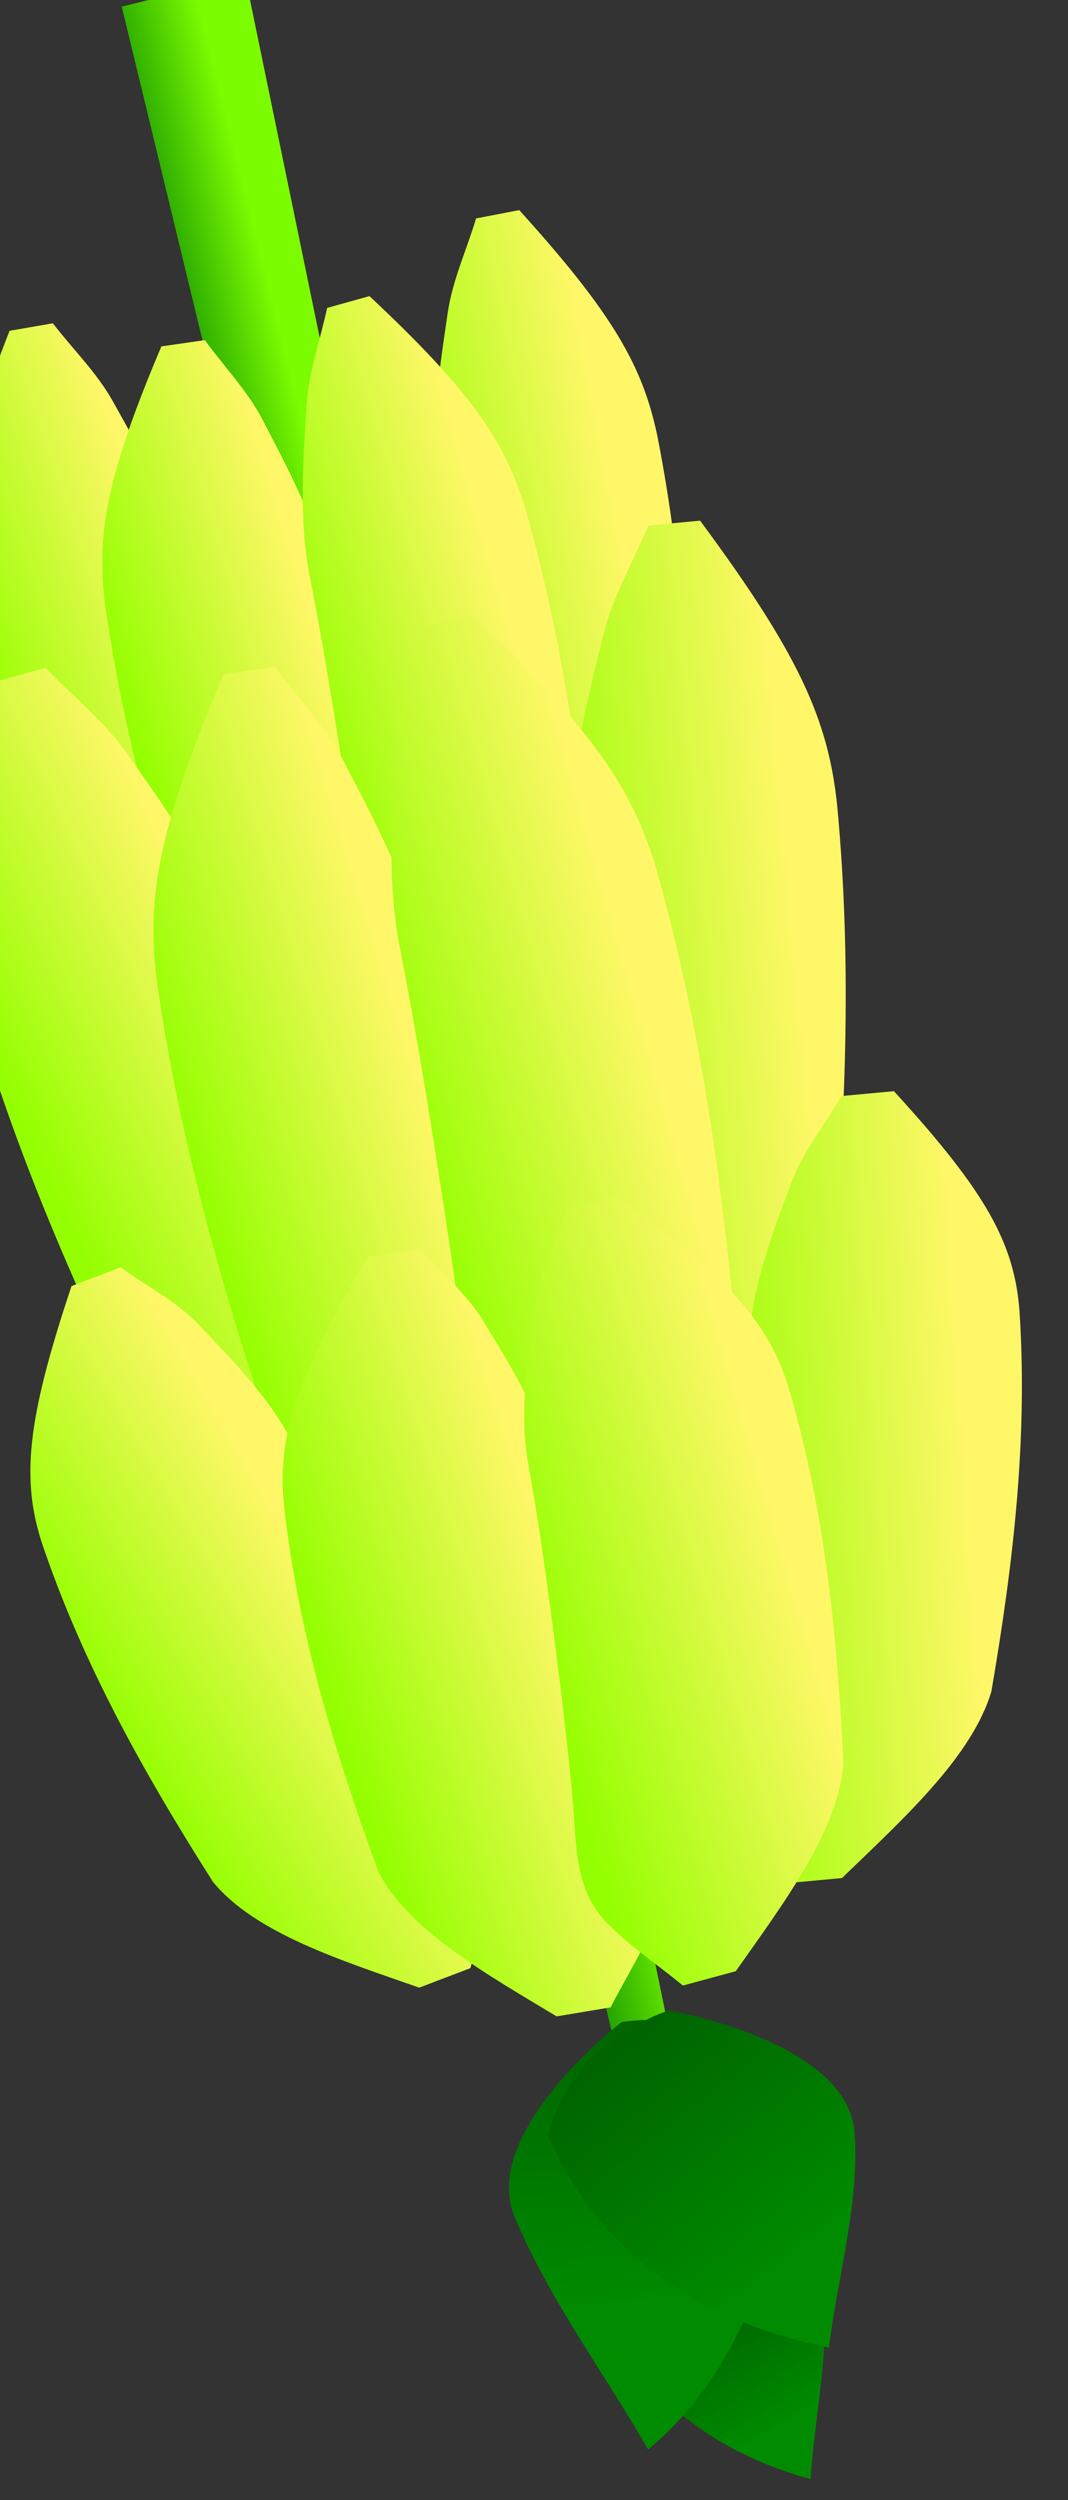 <?xml version="1.0" encoding="UTF-8" standalone="no"?>
<svg
   xmlns:dc="http://purl.org/dc/elements/1.1/"
   xmlns:cc="http://creativecommons.org/ns#"
   xmlns:rdf="http://www.w3.org/1999/02/22-rdf-syntax-ns#"
   xmlns:svg="http://www.w3.org/2000/svg"
   xmlns="http://www.w3.org/2000/svg"
   xmlns:xlink="http://www.w3.org/1999/xlink"
   xmlns:sodipodi="http://sodipodi.sourceforge.net/DTD/sodipodi-0.dtd"
   xmlns:inkscape="http://www.inkscape.org/namespaces/inkscape"
   width="11.642mm"
   height="27.252mm"
   viewBox="0 0 11.642 27.252"
   version="1.1"
   id="svg5860"
   inkscape:version="1.0.2 (e86c870879, 2021-01-15, custom)"
   sodipodi:docname="pisang.svg">
  <rect x="0" y="0" width="11.642" height="27.252" fill="#333333" stroke="none"/>
  <defs
     id="defs5854">
    <linearGradient
       inkscape:collect="always"
       xlink:href="#linearGradient82883"
       id="linearGradient83077"
       x1="1457.615"
       y1="170.157"
       x2="1462.505"
       y2="170.157"
       gradientUnits="userSpaceOnUse"
       gradientTransform="matrix(1,0,0,12.038,0,-1917.288)" />
    <linearGradient
       inkscape:collect="always"
       id="linearGradient82883">
      <stop
         style="stop-color:#008000;stop-opacity:1"
         offset="0"
         id="stop82879" />
      <stop
         style="stop-color:#7cfc00;stop-opacity:1"
         offset="1"
         id="stop82881" />
    </linearGradient>
    <linearGradient
       inkscape:collect="always"
       xlink:href="#linearGradient83000"
       id="linearGradient83047"
       gradientUnits="userSpaceOnUse"
       gradientTransform="matrix(-0.84,-0.06,-0.06,0.84,2692.322,93.495)"
       x1="1471.594"
       y1="132.01"
       x2="1462.088"
       y2="130.571" />
    <linearGradient
       inkscape:collect="always"
       id="linearGradient83000">
      <stop
         style="stop-color:#94ff00;stop-opacity:1;"
         offset="0"
         id="stop82996" />
      <stop
         style="stop-color:#fff768;stop-opacity:1"
         offset="1"
         id="stop82998" />
    </linearGradient>
    <linearGradient
       inkscape:collect="always"
       xlink:href="#linearGradient83000"
       id="linearGradient83045"
       gradientUnits="userSpaceOnUse"
       gradientTransform="matrix(-0.838,-0.084,-0.084,0.838,2697.522,130.748)"
       x1="1471.594"
       y1="132.01"
       x2="1462.088"
       y2="130.571" />
    <linearGradient
       inkscape:collect="always"
       xlink:href="#linearGradient83000"
       id="linearGradient83043"
       gradientUnits="userSpaceOnUse"
       gradientTransform="matrix(0.841,0.044,-0.044,0.841,242.898,-59.261)"
       x1="1459.472"
       y1="132.129"
       x2="1469.795"
       y2="132.129" />
    <linearGradient
       inkscape:collect="always"
       xlink:href="#linearGradient83000"
       id="linearGradient83041"
       gradientUnits="userSpaceOnUse"
       gradientTransform="matrix(0.842,-0.025,0.025,0.842,227.605,43.728)"
       x1="1459.472"
       y1="132.129"
       x2="1469.795"
       y2="132.129" />
    <linearGradient
       inkscape:collect="always"
       xlink:href="#linearGradient83000"
       id="linearGradient83097"
       gradientUnits="userSpaceOnUse"
       gradientTransform="matrix(-0.999,0.033,0.033,0.999,2911.674,-48.197)"
       x1="1471.594"
       y1="132.01"
       x2="1462.088"
       y2="130.571" />
    <linearGradient
       inkscape:collect="always"
       xlink:href="#linearGradient83000"
       id="linearGradient83007"
       gradientUnits="userSpaceOnUse"
       x1="1471.594"
       y1="132.01"
       x2="1462.088"
       y2="130.571"
       gradientTransform="matrix(-0.995,-0.1,-0.1,0.995,2928.696,149.092)" />
    <linearGradient
       inkscape:collect="always"
       xlink:href="#linearGradient83000"
       id="linearGradient83011"
       gradientUnits="userSpaceOnUse"
       gradientTransform="rotate(8.572,1468.378,172.146)"
       x1="1459.472"
       y1="132.129"
       x2="1469.795"
       y2="132.129" />
    <linearGradient
       inkscape:collect="always"
       xlink:href="#linearGradient83000"
       id="linearGradient83002"
       x1="1459.472"
       y1="132.129"
       x2="1469.795"
       y2="132.129"
       gradientUnits="userSpaceOnUse"
       gradientTransform="rotate(-1.71,1532.414,133.129)" />
    <linearGradient
       inkscape:collect="always"
       xlink:href="#linearGradient83000"
       id="linearGradient83099"
       gradientUnits="userSpaceOnUse"
       gradientTransform="matrix(-1.004,0.123,0.066,0.776,2911.427,-132.275)"
       x1="1471.594"
       y1="132.01"
       x2="1462.088"
       y2="130.571" />
    <linearGradient
       inkscape:collect="always"
       xlink:href="#linearGradient83059"
       id="linearGradient83069"
       gradientUnits="userSpaceOnUse"
       x1="1462.503"
       y1="177.044"
       x2="1463.955"
       y2="182.711"
       gradientTransform="matrix(0.775,0,0,0.914,326.881,18.789)" />
    <linearGradient
       inkscape:collect="always"
       id="linearGradient83059">
      <stop
         style="stop-color:#006400;stop-opacity:1;"
         offset="0"
         id="stop83055" />
      <stop
         style="stop-color:#008b00;stop-opacity:1"
         offset="1"
         id="stop83057" />
    </linearGradient>
    <linearGradient
       inkscape:collect="always"
       xlink:href="#linearGradient83059"
       id="linearGradient83065"
       gradientUnits="userSpaceOnUse"
       x1="1461.701"
       y1="170.541"
       x2="1463.525"
       y2="181.733"
       gradientTransform="matrix(-1,0,0,1,2920.934,-2)" />
    <linearGradient
       inkscape:collect="always"
       xlink:href="#linearGradient83000"
       id="linearGradient83029"
       gradientUnits="userSpaceOnUse"
       gradientTransform="matrix(-1.007,-0.078,-0.101,0.774,2946.731,164.7)"
       x1="1471.594"
       y1="132.01"
       x2="1462.088"
       y2="130.571" />
    <linearGradient
       inkscape:collect="always"
       xlink:href="#linearGradient83000"
       id="linearGradient83101"
       gradientUnits="userSpaceOnUse"
       gradientTransform="matrix(1,0.152,-0.138,0.766,25.965,-172.676)"
       x1="1459.472"
       y1="132.129"
       x2="1469.795"
       y2="132.129" />
    <linearGradient
       inkscape:collect="always"
       xlink:href="#linearGradient83000"
       id="linearGradient83025"
       gradientUnits="userSpaceOnUse"
       gradientTransform="matrix(1.012,-0.023,0.03,0.777,-21.304,84.36)"
       x1="1459.472"
       y1="132.129"
       x2="1469.795"
       y2="132.129" />
    <linearGradient
       inkscape:collect="always"
       xlink:href="#linearGradient83059"
       id="linearGradient83061"
       x1="1460.115"
       y1="171.422"
       x2="1464.447"
       y2="181.124"
       gradientUnits="userSpaceOnUse"
       gradientTransform="translate(0,-2)" />
  </defs>
  <sodipodi:namedview
     id="base"
     pagecolor="#ffffff"
     bordercolor="#666666"
     borderopacity="1.0"
     inkscape:pageopacity="0.0"
     inkscape:pageshadow="2"
     inkscape:zoom="0.35"
     inkscape:cx="36.023524"
     inkscape:cy="242.78454"
     inkscape:document-units="mm"
     inkscape:current-layer="layer1"
     inkscape:document-rotation="0"
     showgrid="false"
     inkscape:window-width="1366"
     inkscape:window-height="720"
     inkscape:window-x="0"
     inkscape:window-y="0"
     inkscape:window-maximized="1" />
  <g
     inkscape:label="Layer 1"
     inkscape:groupmode="layer"
     id="layer1"
     transform="translate(-96.302,-83.93)">
    <g
       id="g83095"
       transform="matrix(0.275,-0.068,0.068,0.273,-309.788,159.076)"
       inkscape:export-xdpi="96"
       inkscape:export-ydpi="96"
       style="opacity:1;stroke-width:0.922">
      <path
         id="rect83049"
         style="opacity:1;fill:url(#linearGradient83077);fill-opacity:1;stroke:#ffffff;stroke-width:0;stroke-linecap:square;stroke-miterlimit:4;stroke-dasharray:none;paint-order:markers fill stroke"
         d="m 1459.615,88.572 h 4.89 l -3.434,85.121 h -2.021 z"
         sodipodi:nodetypes="ccccc" />
      <path
         id="path83033"
         style="opacity:1;fill:url(#linearGradient83047);fill-opacity:1;stroke:#ffffff;stroke-width:0;stroke-linecap:square;stroke-miterlimit:4;stroke-dasharray:none;paint-order:markers fill stroke"
         d="m 1455.611,103.329 c -0.33,-1.223 -1.009,-2.325 -1.513,-3.487 l -1.687,-0.121 c -3.085,4.394 -4.025,6.575 -4.248,9.429 -0.376,5.234 -0.053,10.336 0.554,15.822 0.56,2.69 2.709,5.18 4.636,7.564 l 1.752,0.126 c 0.67,-1.078 1.446,-2.097 2.011,-3.234 0.79,-1.588 0.515,-3.268 0.361,-5.035 -0.187,-2.142 -0.622,-9.912 -0.652,-14.451 -0.015,-2.241 -0.63,-4.45 -1.214,-6.614 z"
         sodipodi:nodetypes="sccccccssss" />
      <path
         id="path83035"
         style="opacity:1;fill:url(#linearGradient83045);fill-opacity:1;stroke:#ffffff;stroke-width:0;stroke-linecap:square;stroke-miterlimit:4;stroke-dasharray:none;paint-order:markers fill stroke"
         d="m 1461.031,105.417 c -0.295,-1.232 -0.942,-2.352 -1.413,-3.528 l -1.683,-0.169 c -3.209,4.304 -4.21,6.458 -4.514,9.304 -0.524,5.221 -0.347,10.331 0.103,15.832 0.483,2.705 2.56,5.255 4.419,7.693 l 1.748,0.176 c 0.701,-1.058 1.505,-2.055 2.102,-3.175 0.835,-1.565 0.608,-3.252 0.504,-5.022 -0.126,-2.146 -0.34,-9.925 -0.241,-14.463 0.049,-2.241 -0.503,-4.466 -1.026,-6.646 z"
         sodipodi:nodetypes="sccccccssss" />
      <path
         id="path83037"
         style="opacity:1;fill:url(#linearGradient83043);fill-opacity:1;stroke:#ffffff;stroke-width:0;stroke-linecap:square;stroke-miterlimit:4;stroke-dasharray:none;paint-order:markers fill stroke"
         d="m 1468.945,103.108 c 0.478,-1.173 1.288,-2.182 1.931,-3.274 l 1.689,0.088 c 2.519,4.741 3.183,7.022 3.052,9.881 -0.273,5.24 -1.223,10.264 -2.502,15.633 -0.888,2.6 -3.327,4.806 -5.534,6.934 l -1.755,-0.091 c -0.532,-1.152 -1.176,-2.26 -1.596,-3.457 -0.588,-1.674 -0.108,-3.306 0.263,-5.041 0.45,-2.102 1.84,-9.759 2.43,-14.26 0.291,-2.222 1.175,-4.338 2.021,-6.413 z"
         sodipodi:nodetypes="sccccccssss" />
      <path
         id="path83039"
         style="opacity:1;fill:url(#linearGradient83041);fill-opacity:1;stroke:#ffffff;stroke-width:0;stroke-linecap:square;stroke-miterlimit:4;stroke-dasharray:none;paint-order:markers fill stroke"
         d="m 1462.825,105.236 c 0.381,-1.208 1.105,-2.28 1.657,-3.421 l 1.691,-0.051 c 2.899,4.519 3.746,6.738 3.85,9.598 0.157,5.245 -0.379,10.329 -1.214,15.786 -0.672,2.664 -2.923,5.062 -4.948,7.364 l -1.756,0.052 c -0.625,-1.105 -1.357,-2.156 -1.874,-3.315 -0.723,-1.62 -0.379,-3.286 -0.151,-5.045 0.276,-2.132 1.036,-9.877 1.255,-14.411 0.108,-2.239 0.816,-4.42 1.49,-6.557 z"
         sodipodi:nodetypes="sccccccssss" />
      <path
         id="path83013"
         style="opacity:1;fill:url(#linearGradient83097);fill-opacity:1;stroke:#ffffff;stroke-width:0;stroke-linecap:square;stroke-miterlimit:4;stroke-dasharray:none;paint-order:markers fill stroke"
         d="m 1452.838,116.655 c -0.542,-1.403 -1.479,-2.619 -2.218,-3.929 l -2.007,0.066 c -3.098,5.57 -3.937,8.261 -3.846,11.658 0.205,6.226 1.218,12.21 2.614,18.611 0.995,3.106 3.84,5.78 6.41,8.356 l 2.084,-0.069 c 0.658,-1.356 1.447,-2.655 1.973,-4.067 0.736,-1.973 0.204,-3.922 -0.197,-5.989 -0.486,-2.505 -1.963,-11.624 -2.56,-16.98 -0.296,-2.644 -1.295,-5.175 -2.253,-7.658 z"
         sodipodi:nodetypes="sccccccssss" />
      <path
         id="path83005"
         style="opacity:1;fill:url(#linearGradient83007);fill-opacity:1;stroke:#ffffff;stroke-width:0;stroke-linecap:square;stroke-miterlimit:4;stroke-dasharray:none;paint-order:markers fill stroke"
         d="m 1460.883,119.021 c -0.351,-1.463 -1.118,-2.792 -1.677,-4.189 l -1.998,-0.201 c -3.809,5.11 -4.997,7.666 -5.359,11.045 -0.622,6.198 -0.412,12.263 0.123,18.794 0.574,3.211 3.039,6.238 5.245,9.132 l 2.075,0.208 c 0.832,-1.257 1.786,-2.44 2.495,-3.77 0.991,-1.858 0.722,-3.86 0.599,-5.962 -0.149,-2.547 -0.404,-11.782 -0.286,-17.169 0.058,-2.66 -0.598,-5.302 -1.218,-7.889 z"
         sodipodi:nodetypes="sccccccssss" />
      <path
         id="path83009"
         style="opacity:1;fill:url(#linearGradient83011);fill-opacity:1;stroke:#ffffff;stroke-width:0;stroke-linecap:square;stroke-miterlimit:4;stroke-dasharray:none;paint-order:markers fill stroke"
         d="m 1471.785,116.63 c 0.701,-1.331 1.774,-2.429 2.66,-3.644 l 1.985,0.299 c 2.428,5.893 2.948,8.663 2.463,12.026 -0.928,6.16 -2.631,11.985 -4.763,18.18 -1.35,2.969 -4.487,5.294 -7.339,7.553 l -2.062,-0.311 c -0.496,-1.423 -1.128,-2.806 -1.486,-4.269 -0.501,-2.045 0.254,-3.919 0.893,-5.925 0.774,-2.432 3.303,-11.317 4.52,-16.566 0.601,-2.592 1.889,-4.989 3.13,-7.343 z"
         sodipodi:nodetypes="sccccccssss" />
      <path
         id="rect82994"
         style="opacity:1;fill:url(#linearGradient83002);fill-opacity:1;stroke:#ffffff;stroke-width:0;stroke-linecap:square;stroke-miterlimit:4;stroke-dasharray:none;paint-order:markers fill stroke"
         d="m 1463.014,118.807 c 0.452,-1.434 1.312,-2.707 1.967,-4.061 l 2.007,-0.06 c 3.441,5.364 4.447,7.998 4.57,11.393 0.186,6.226 -0.45,12.262 -1.441,18.739 -0.798,3.163 -3.47,6.01 -5.873,8.742 l -2.085,0.062 c -0.742,-1.312 -1.611,-2.559 -2.225,-3.935 -0.858,-1.923 -0.449,-3.901 -0.179,-5.989 0.328,-2.531 1.23,-11.725 1.49,-17.107 0.129,-2.658 0.968,-5.247 1.768,-7.784 z"
         sodipodi:nodetypes="sccccccssss" />
      <path
         id="path83017"
         style="opacity:1;fill:url(#linearGradient83099);fill-opacity:1;stroke:#ffffff;stroke-width:0;stroke-linecap:square;stroke-miterlimit:4;stroke-dasharray:none;paint-order:markers fill stroke"
         d="m 1450.212,138.828 c -0.59,-1.042 -1.572,-1.899 -2.357,-2.848 l -2.015,0.248 c -2.933,4.647 -3.69,6.828 -3.489,9.469 0.408,4.836 1.621,9.404 3.232,14.261 1.101,2.326 4.048,4.133 6.715,5.891 l 2.093,-0.257 c 0.618,-1.122 1.368,-2.212 1.852,-3.365 0.676,-1.611 0.078,-3.079 -0.392,-4.652 -0.57,-1.907 -2.35,-8.875 -3.125,-12.994 -0.383,-2.034 -1.47,-3.91 -2.514,-5.753 z"
         sodipodi:nodetypes="sccccccssss" />
      <path
         id="path83067"
         style="opacity:1;fill:url(#linearGradient83069);fill-opacity:1;stroke:#ffffff;stroke-width:0;stroke-linecap:square;stroke-miterlimit:4;stroke-dasharray:none;paint-order:markers fill stroke"
         d="m 1460.125,175.029 c 0,0 4.993,2.56 4.501,5.804 -0.38,2.505 -1.525,4.761 -2.288,7.142 -3.715,-2.107 -5.963,-5.242 -6.609,-9.667 1.4,-3.099 4.396,-3.278 4.396,-3.278 z"
         sodipodi:nodetypes="csccc" />
      <path
         id="path83063"
         style="opacity:1;fill:url(#linearGradient83065);fill-opacity:1;stroke:#ffffff;stroke-width:0;stroke-linecap:square;stroke-miterlimit:4;stroke-dasharray:none;paint-order:markers fill stroke"
         d="m 1459.536,169.029 c 0,0 -6.352,2.788 -5.804,6.354 0.524,3.412 1.878,6.644 2.817,9.966 4.79,-2.306 7.823,-7.887 8.656,-12.731 -1.806,-3.392 -5.668,-3.589 -5.668,-3.589 z"
         sodipodi:nodetypes="csccc" />
      <path
         id="path83019"
         style="opacity:1;fill:url(#linearGradient83029);fill-opacity:1;stroke:#ffffff;stroke-width:0;stroke-linecap:square;stroke-miterlimit:4;stroke-dasharray:none;paint-order:markers fill stroke"
         d="m 1460.872,141.313 c -0.355,-1.137 -1.132,-2.172 -1.698,-3.258 l -2.022,-0.156 c -3.856,3.974 -5.059,5.962 -5.424,8.59 -0.63,4.82 -0.417,9.538 0.124,14.617 0.581,2.497 3.077,4.852 5.31,7.103 l 2.101,0.162 c 0.842,-0.977 1.808,-1.898 2.526,-2.932 1.003,-1.445 0.731,-3.002 0.606,-4.637 -0.151,-1.981 -0.408,-9.163 -0.289,-13.353 0.059,-2.069 -0.605,-4.123 -1.233,-6.136 z"
         sodipodi:nodetypes="sccccccssss" />
      <path
         id="path83021"
         style="opacity:1;fill:url(#linearGradient83101);fill-opacity:1;stroke:#ffffff;stroke-width:0;stroke-linecap:square;stroke-miterlimit:4;stroke-dasharray:none;paint-order:markers fill stroke"
         d="m 1473.713,138.989 c 0.691,-1.013 1.76,-1.832 2.64,-2.748 l 2.008,0.305 c 2.526,4.685 3.085,6.865 2.638,9.471 -0.861,4.772 -2.506,9.256 -4.582,14.013 -1.325,2.268 -4.464,3.969 -7.316,5.629 l -2.086,-0.317 c -0.518,-1.128 -1.174,-2.23 -1.554,-3.384 -0.532,-1.614 0.207,-3.048 0.827,-4.591 0.752,-1.869 3.193,-8.711 4.356,-12.762 0.575,-2.001 1.845,-3.825 3.068,-5.617 z"
         sodipodi:nodetypes="sccccccssss" />
      <path
         id="path83023"
         style="opacity:1;fill:url(#linearGradient83025);fill-opacity:1;stroke:#ffffff;stroke-width:0;stroke-linecap:square;stroke-miterlimit:4;stroke-dasharray:none;paint-order:markers fill stroke"
         d="m 1463.028,141.146 c 0.458,-1.116 1.328,-2.105 1.991,-3.158 l 2.032,-0.047 c 3.483,4.172 4.502,6.22 4.626,8.861 0.188,4.842 -0.455,9.537 -1.459,14.574 -0.808,2.46 -3.512,4.674 -5.945,6.799 l -2.11,0.048 c -0.751,-1.02 -1.63,-1.99 -2.252,-3.061 -0.869,-1.495 -0.455,-3.034 -0.181,-4.658 0.332,-1.968 1.244,-9.119 1.508,-13.305 0.13,-2.067 0.98,-4.08 1.79,-6.054 z"
         sodipodi:nodetypes="sccccccssss" />
      <path
         id="rect83052"
         style="opacity:1;fill:url(#linearGradient83061);fill-opacity:1;stroke:#ffffff;stroke-width:0;stroke-linecap:square;stroke-miterlimit:4;stroke-dasharray:none;paint-order:markers fill stroke"
         d="m 1461.398,169.029 c 0,0 6.439,2.802 5.804,6.354 -0.49,2.742 -1.967,5.212 -2.95,7.817 -4.79,-2.306 -7.69,-5.738 -8.523,-10.582 1.806,-3.392 5.668,-3.589 5.668,-3.589 z"
         sodipodi:nodetypes="csccc" />
    </g>
  </g>
</svg>
